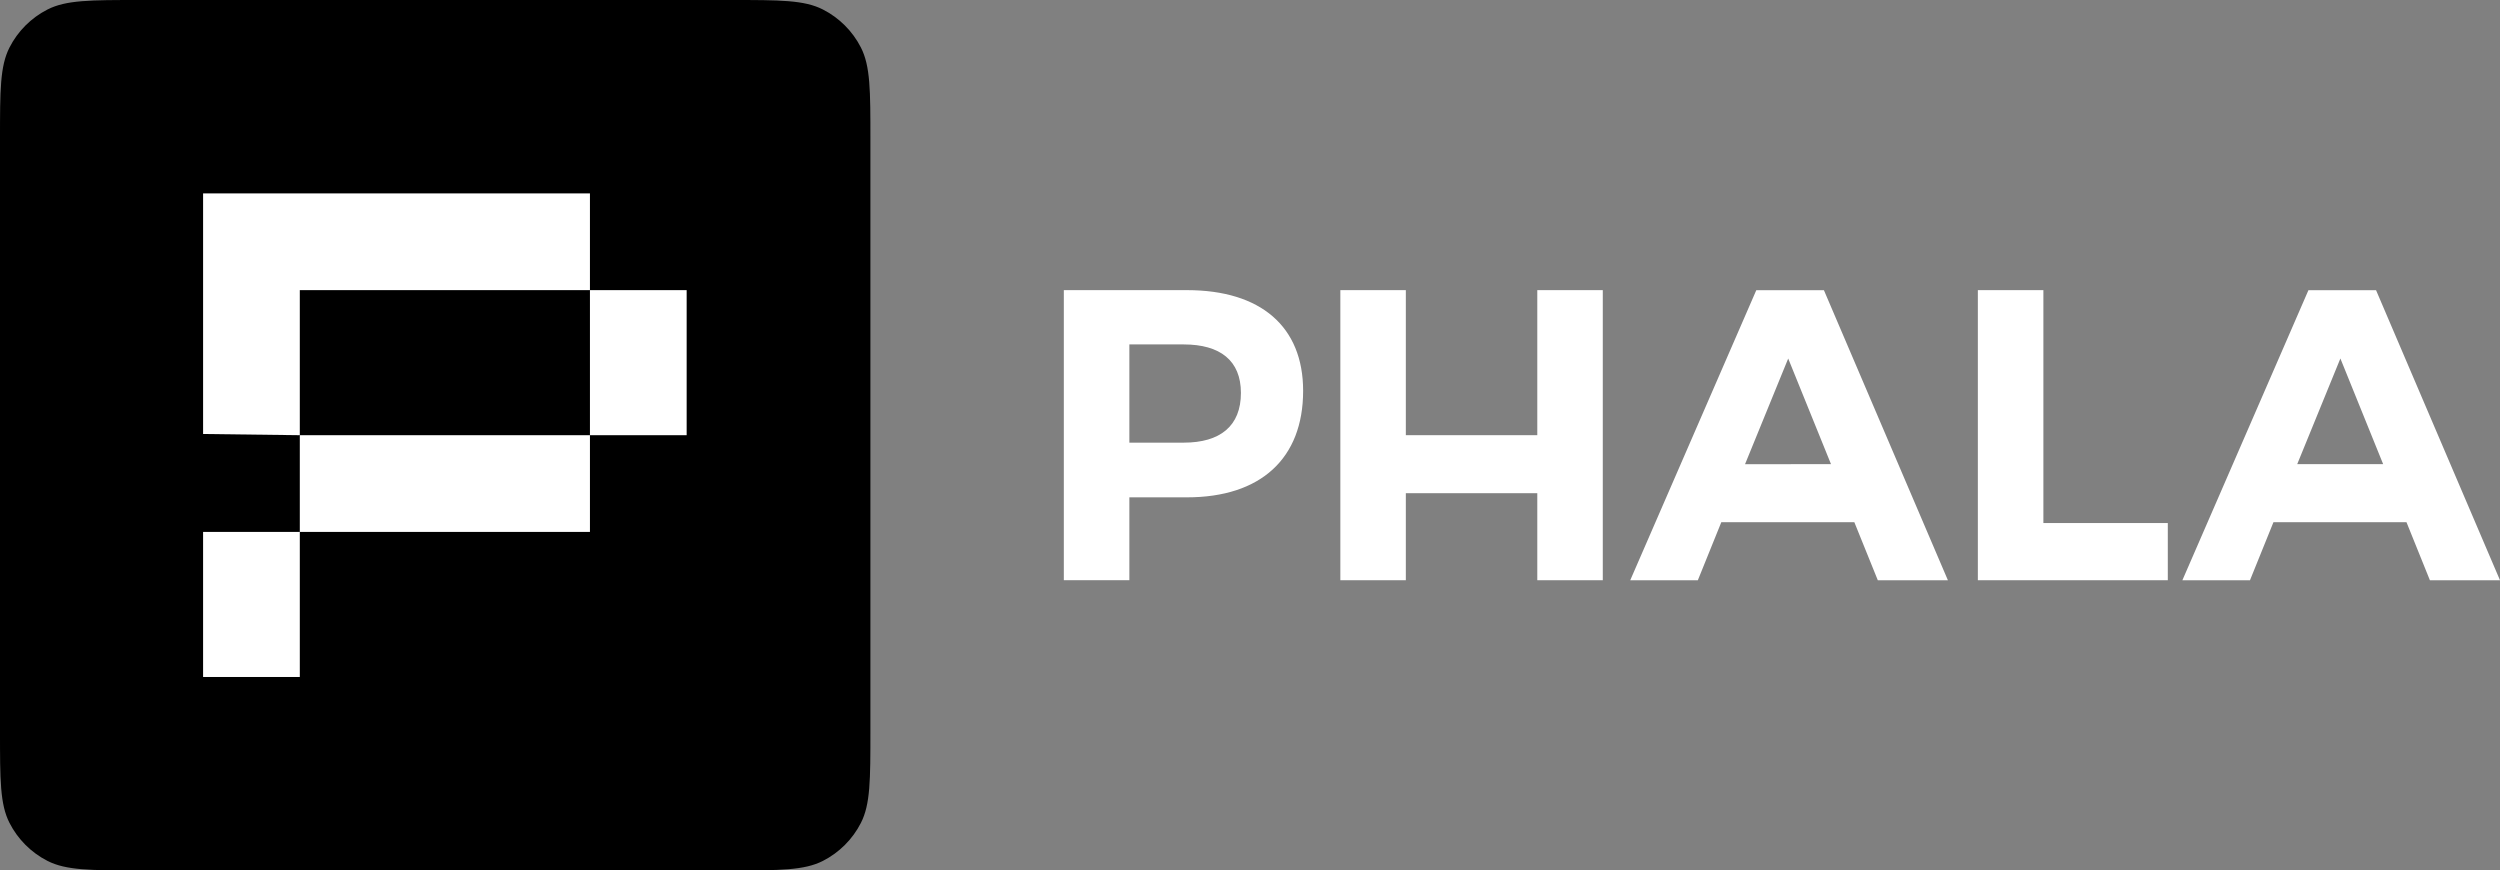 <svg width="517" height="180" viewBox="0 0 517 180" fill="none" xmlns="http://www.w3.org/2000/svg">
<rect x="0" y="0" width="517" height="180" fill="#808080" stroke="none"/>
<g clip-path="url(#clip0_25240_141)">
<path d="M0 28.8C0 18.719 0 13.679 1.962 9.828C3.688 6.441 6.441 3.688 9.828 1.962C13.679 0 18.719 0 28.8 0H151.2C161.281 0 166.321 0 170.172 1.962C173.559 3.688 176.312 6.441 178.038 9.828C180 13.679 180 18.719 180 28.8V151.2C180 161.281 180 166.321 178.038 170.172C176.312 173.559 173.559 176.312 170.172 178.038C166.321 180 161.281 180 151.2 180H28.8C18.719 180 13.679 180 9.828 178.038C6.441 176.312 3.688 173.559 1.962 170.172C0 166.321 0 161.281 0 151.2V28.8Z" fill="black"/>
<path d="M42 110H62V140H42V110Z" fill="white"/>
<path d="M122 60H142V90H122V60Z" fill="white"/>
<path d="M62 90H122V110H62V90Z" fill="white"/>
<path d="M42 40H122V60H62V90L42 89.75V40Z" fill="white"/>
<path d="M269.487 80.826C269.487 94.796 260.737 102.85 245.471 102.85H233.552V119.992H220V60H245.471C260.737 60 269.487 67.542 269.487 80.826ZM256.622 81.254C256.622 74.57 252.332 71.228 244.786 71.228H233.552V91.54H244.786C252.332 91.54 256.622 88.11 256.622 81.254Z" fill="white"/>
<path d="M290.725 60V89.997H317.912V60H331.456V119.992H317.912V101.994H290.725V119.992H277.185V60H290.725Z" fill="white"/>
<path d="M383.478 107.993H355.966L351.112 120H337.131L363.203 60.008H377.184L402.827 120H388.332L383.478 107.993ZM378.652 95.986L369.8 74.142L360.874 95.994L378.652 95.986Z" fill="white"/>
<path d="M497.661 107.993H470.149L465.294 120H451.314L477.386 60.008H491.366L517 120H502.505L497.661 107.993ZM492.836 95.986L483.991 74.134L475.065 95.986H492.836Z" fill="white"/>
<path d="M422.572 60V108.165H448.301V119.992H409.02V60H422.572Z" fill="white"/>
</g>
<defs>
<clipPath id="clip0_25240_141">
<rect width="517" height="180" fill="white"/>
</clipPath>
</defs>
</svg>
